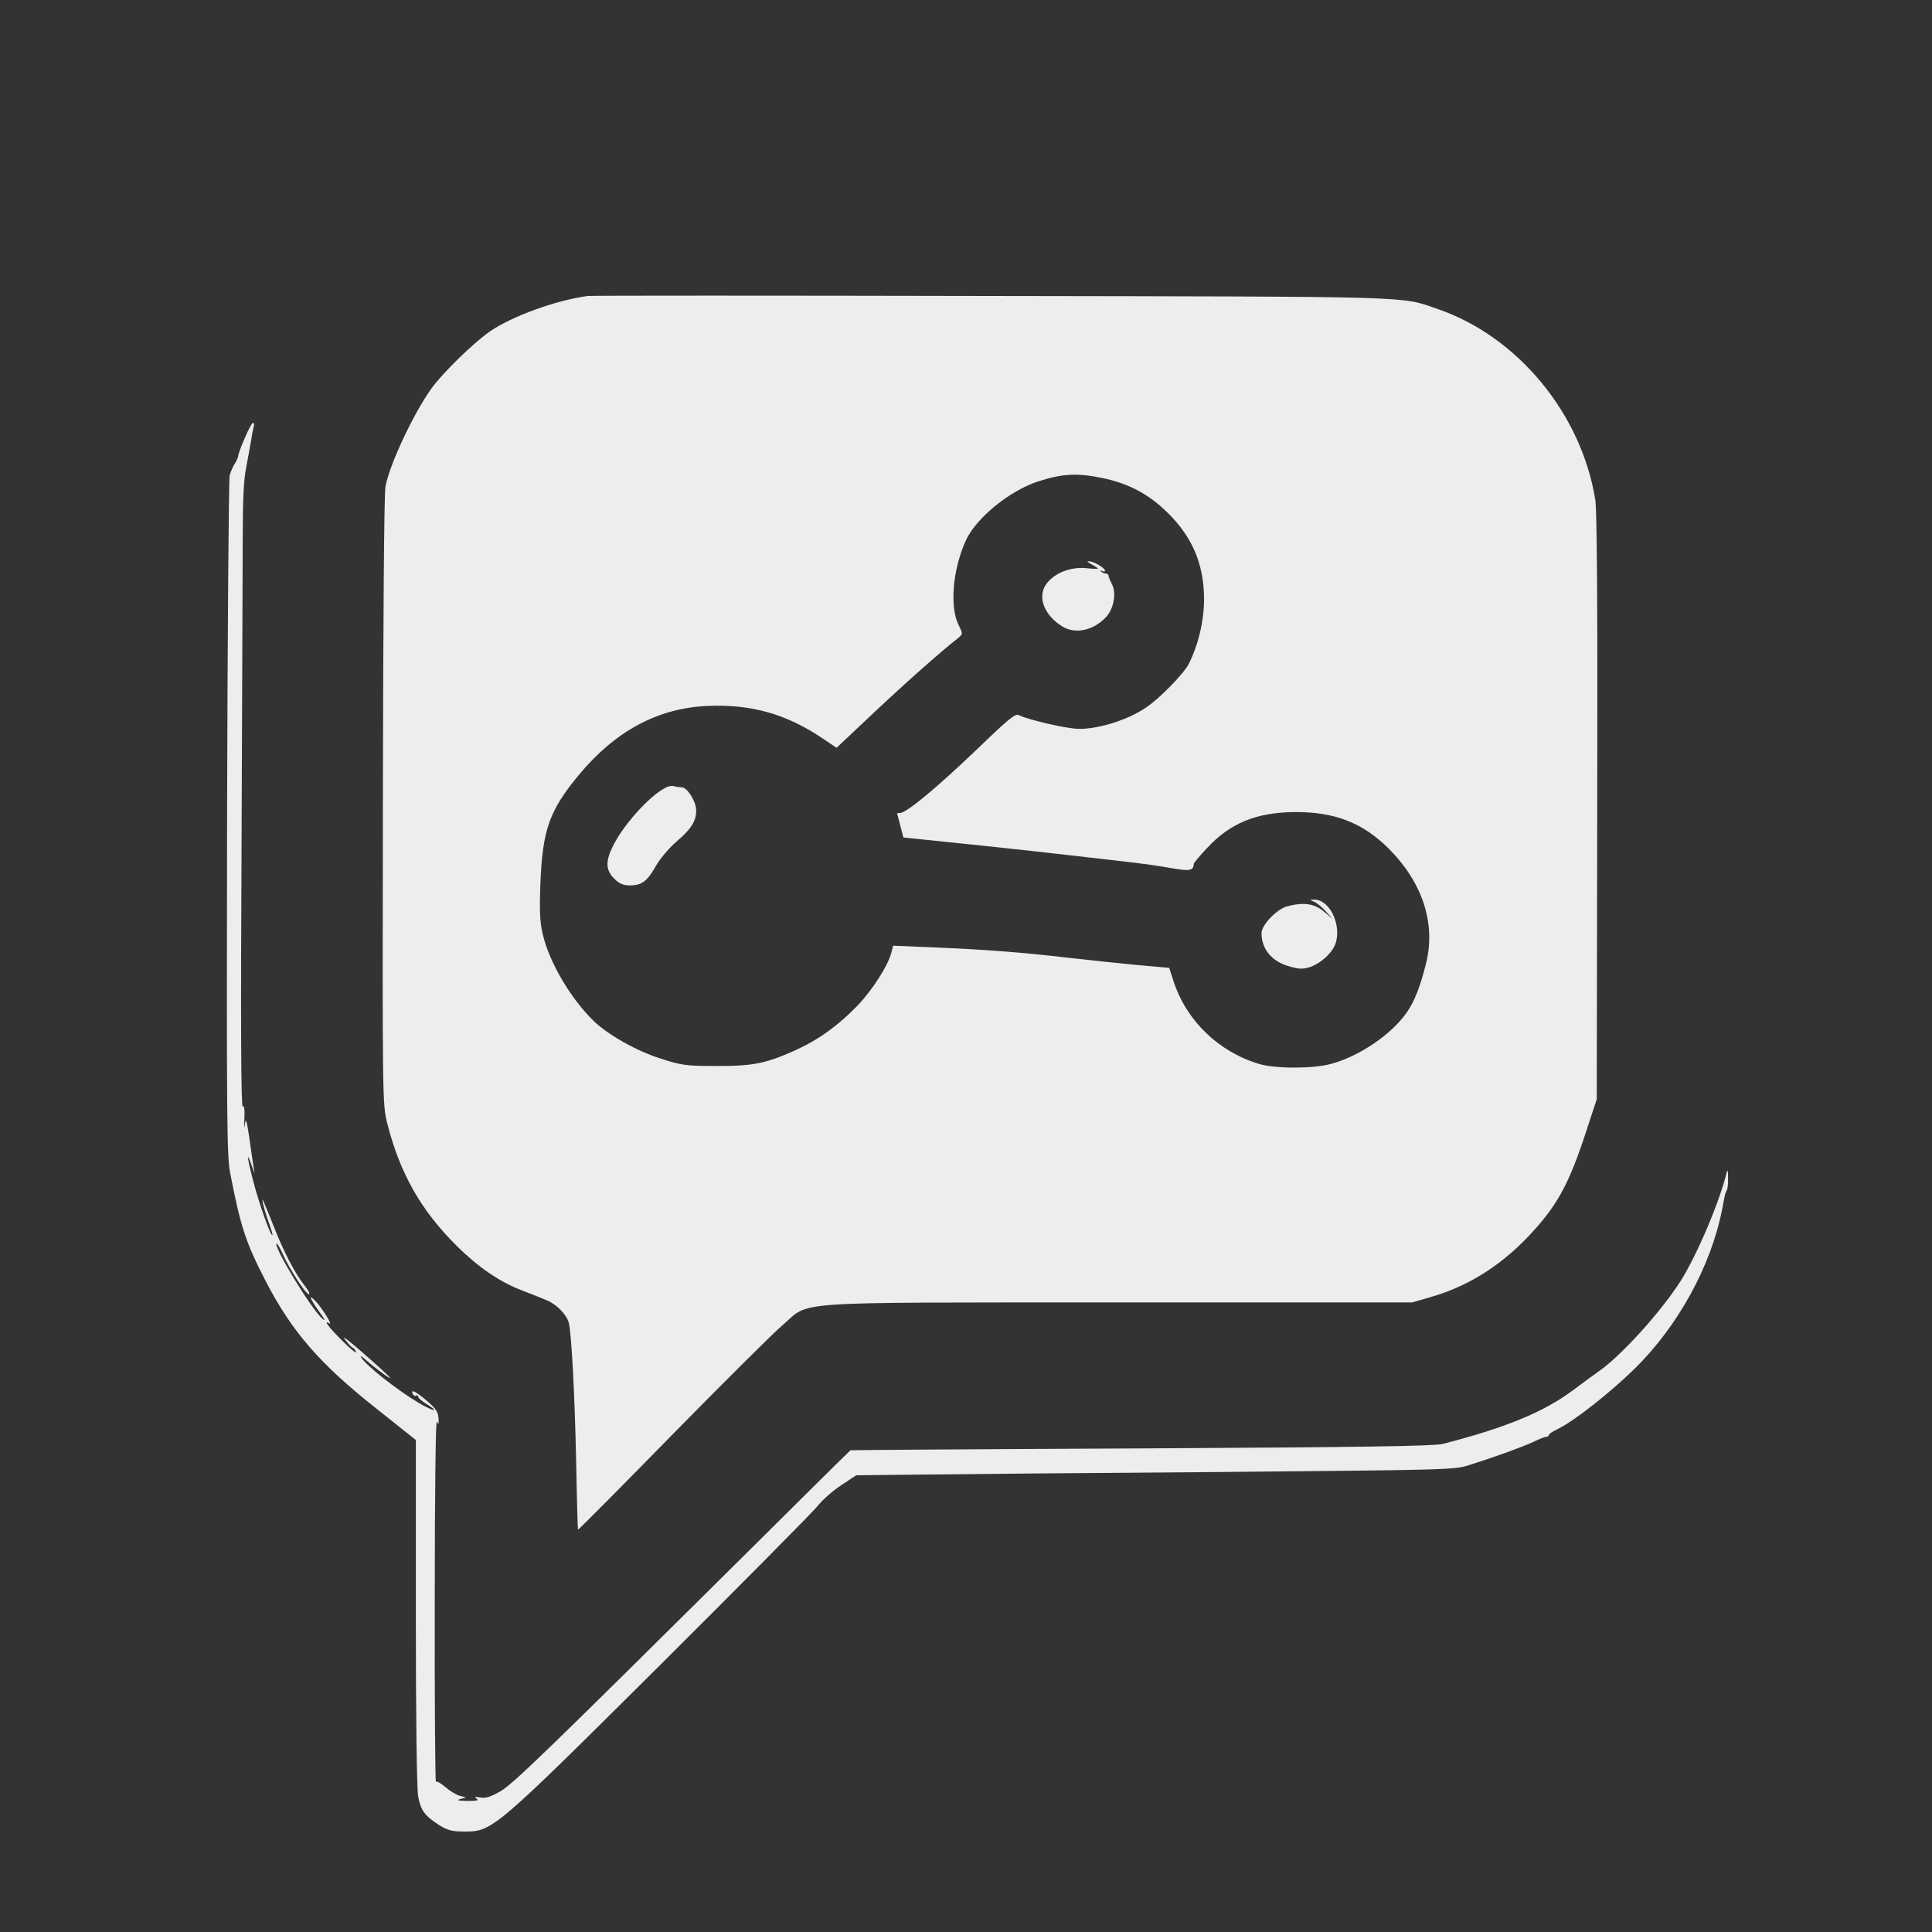 <?xml version="1.0" standalone="no"?>
<svg version="1.0" xmlns="http://www.w3.org/2000/svg"
     fill="#EDEDED"
     width="827pt" height="827pt" viewBox="0 0 827 827"
     preserveAspectRatio="xMidYMid meet">
    <rect x="0" y="0" width="827" height="827" fill="#333333" stroke="none"/>
    <g transform="translate(0,827) scale(0.1,-0.1)" stroke="none">
        <path d="M2515 7003 c-134 -18 -324 -87 -417 -151 -72 -50 -206 -181 -252
-246 -77 -108 -179 -325 -196 -419 -6 -28 -10 -602 -11 -1345 -2 -1293 -2
-1297 19 -1382 54 -213 145 -373 299 -525 91 -90 183 -153 278 -189 39 -15 87
-34 108 -43 42 -18 84 -63 92 -96 12 -54 25 -307 31 -582 3 -165 7 -301 8
-303 2 -1 183 181 402 405 219 223 432 435 472 469 126 107 -9 98 1437 99
l1260 0 76 22 c156 44 294 129 415 254 128 134 179 226 255 460 l44 134 2
1250 c2 822 -1 1272 -8 1314 -59 370 -332 700 -674 818 -162 56 -70 53 -1908
56 -936 2 -1715 2 -1732 0z m2203 -779 c102 -21 184 -61 258 -128 122 -110
178 -233 178 -391 0 -92 -24 -194 -65 -276 -21 -42 -125 -149 -184 -188 -76
-52 -199 -91 -285 -91 -52 0 -220 39 -259 59 -15 8 -46 -18 -185 -152 -164
-157 -296 -267 -323 -267 -7 0 -13 -1 -13 -2 1 -2 7 -25 14 -53 l13 -50 69 -7
c439 -45 532 -56 904 -99 52 -6 131 -17 174 -25 78 -14 95 -11 96 18 0 4 25
34 56 67 99 107 210 153 374 155 173 1 293 -45 406 -158 143 -144 200 -318
159 -487 -25 -101 -50 -165 -82 -211 -66 -96 -206 -191 -329 -223 -78 -20
-235 -20 -305 1 -173 52 -311 185 -366 355 l-18 56 -135 12 c-74 7 -207 21
-295 31 -193 23 -364 36 -586 45 l-166 7 -7 -28 c-14 -56 -80 -160 -145 -228
-82 -85 -166 -146 -265 -191 -126 -57 -184 -69 -341 -68 -128 0 -148 3 -235
31 -105 33 -227 102 -289 162 -98 95 -189 250 -217 368 -13 52 -15 100 -11
217 9 232 38 315 164 467 156 188 337 286 548 296 190 9 341 -34 498 -140 l58
-39 157 148 c138 130 287 262 361 320 23 19 23 19 6 54 -41 78 -28 240 30 367
44 95 186 211 308 251 105 34 167 37 275 15z"/>
        <path d="M4673 5854 c15 -8 27 -16 27 -18 0 -2 -23 -1 -50 2 -64 6 -130 -18
-166 -61 -45 -53 -21 -132 56 -184 57 -40 137 -25 194 35 34 36 46 105 25 143
-7 13 -13 29 -14 34 0 6 -5 10 -12 10 -6 0 -15 4 -20 9 -5 5 -3 6 5 2 6 -4 12
-3 12 1 0 11 -41 36 -65 40 -15 2 -13 -1 8 -13z"/>
        <path d="M2860 4903 c-62 -22 -184 -152 -234 -250 -35 -69 -34 -107 3 -144 22
-22 39 -29 68 -29 50 0 74 18 111 84 17 30 56 76 87 103 64 54 85 88 85 134 0
38 -38 99 -62 99 -9 0 -22 2 -30 4 -7 3 -20 2 -28 -1z"/>
        <path d="M5625 4410 c11 -4 34 -23 50 -41 l30 -33 -38 32 c-41 35 -88 41 -159
22 -44 -13 -108 -80 -108 -114 0 -68 43 -121 117 -142 43 -13 60 -13 89 -4 51
17 102 66 113 108 22 81 -31 183 -94 181 -20 0 -20 0 0 -9z"/>
        <path d="M1048 6395 c-16 -35 -28 -69 -28 -75 0 -6 -6 -21 -14 -33 -8 -12 -18
-35 -23 -52 -4 -16 -9 -676 -11 -1465 -2 -1290 -1 -1444 13 -1520 45 -232 67
-299 153 -465 111 -215 232 -354 470 -542 l172 -137 0 -737 c0 -453 4 -757 10
-789 12 -61 27 -81 89 -122 38 -23 56 -28 110 -28 119 0 127 7 841 717 349
348 651 652 670 677 19 24 64 64 100 88 l65 43 275 3 c151 2 727 7 1280 11
978 9 1007 9 1070 30 108 34 229 78 276 100 24 12 48 21 54 21 5 0 10 3 10 8
0 4 17 15 38 25 69 33 226 157 330 259 184 181 325 437 373 678 6 30 11 60 13
65 1 6 4 15 8 20 3 6 6 30 5 55 0 25 -2 36 -5 25 -29 -125 -130 -362 -199
-470 -88 -136 -255 -320 -352 -387 -24 -17 -71 -51 -105 -77 -126 -95 -292
-163 -561 -232 -38 -9 -338 -14 -1290 -19 -682 -3 -1242 -7 -1244 -8 -3 -1
-192 -188 -420 -415 -892 -885 -1025 -1014 -1081 -1046 -41 -23 -63 -30 -85
-25 -23 4 -26 3 -15 -5 11 -8 1 -10 -40 -10 -40 1 -48 3 -30 8 l25 7 -27 7
c-15 4 -43 21 -61 37 -19 16 -37 27 -41 23 -3 -3 -6 347 -5 778 0 459 4 776 9
764 7 -16 9 -13 7 14 -1 25 -11 41 -42 68 -52 45 -77 59 -69 38 3 -8 10 -12
15 -9 5 3 9 1 9 -5 0 -5 16 -19 36 -31 59 -37 31 -33 -32 4 -95 56 -229 162
-249 197 -5 8 5 2 21 -12 38 -34 104 -83 104 -77 0 3 -50 49 -112 103 -61 54
-98 82 -82 62 16 -21 32 -37 35 -37 4 0 10 -8 13 -17 4 -10 -22 11 -58 47 -58
57 -85 93 -56 75 15 -9 -30 64 -57 93 -35 37 -28 16 13 -42 25 -34 29 -44 14
-31 -47 41 -210 308 -196 322 2 2 14 -17 26 -44 27 -62 99 -173 112 -173 6 0
-1 15 -15 33 -41 50 -90 143 -131 247 -21 52 -42 104 -47 115 -15 35 2 -35 22
-89 10 -28 17 -51 15 -53 -7 -7 -58 138 -82 231 -26 100 -30 133 -8 71 l14
-40 -7 45 c-26 185 -30 206 -35 165 -3 -22 -4 -12 -2 23 2 41 0 61 -7 56 -7
-4 -9 346 -5 1098 2 606 5 1207 5 1333 0 162 4 252 15 305 8 41 17 93 21 115
3 22 8 48 11 58 3 9 2 17 -3 17 -4 0 -20 -29 -35 -65z"/>
    </g>
</svg>

